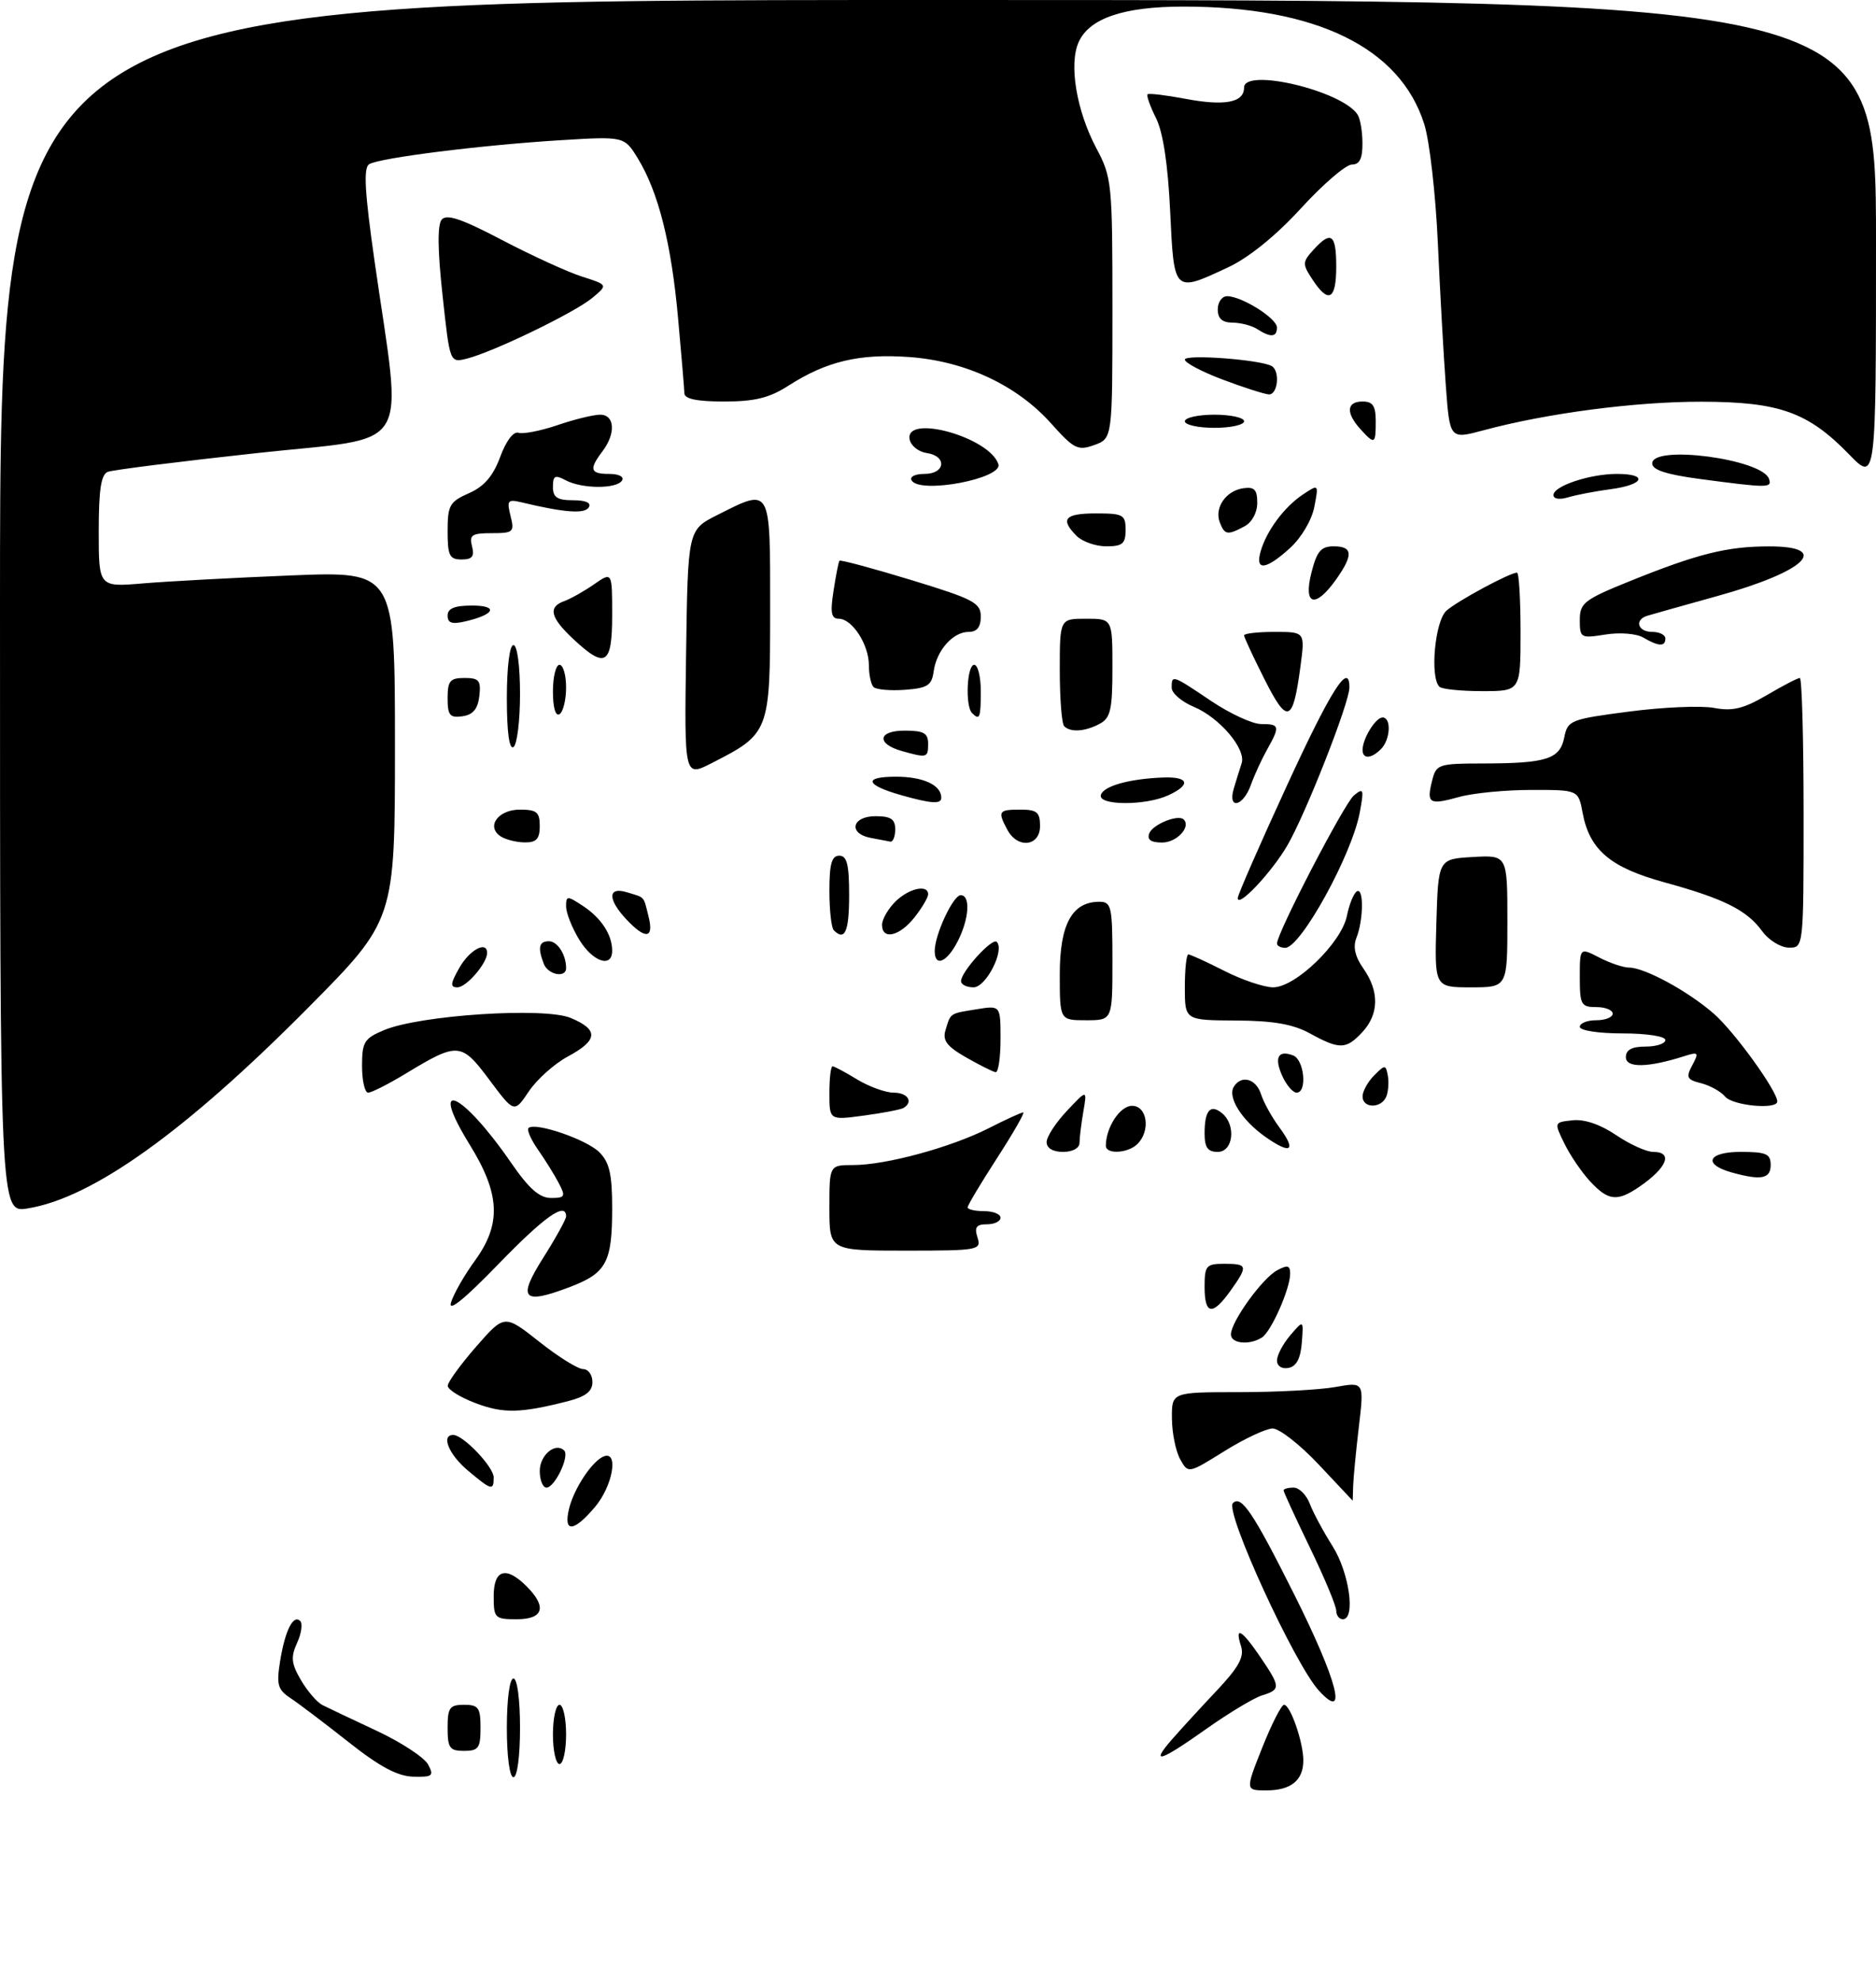 <?xml version="1.0" encoding="UTF-8" standalone="no"?>
<!DOCTYPE svg PUBLIC "-//W3C//DTD SVG 1.1//EN" "http://www.w3.org/Graphics/SVG/1.1/DTD/svg11.dtd" >
<svg xmlns="http://www.w3.org/2000/svg" xmlns:xlink="http://www.w3.org/1999/xlink" version="1.1" viewBox="0 0 285 301">
 <g >
 <path fill="currentColor"
d=" M 191.76 265.50 C 193.18 261.93 194.67 259.00 195.07 259.00 C 196.03 259.00 198.00 264.69 198.00 267.45 C 198.00 270.48 196.12 272.00 192.39 272.00 C 189.18 272.00 189.18 272.00 191.76 265.50 Z  M 52.96 264.67 C 49.36 261.83 45.40 258.82 44.15 258.00 C 42.19 256.70 41.98 255.95 42.55 252.39 C 43.30 247.72 44.55 245.22 45.61 246.27 C 46.00 246.67 45.79 248.17 45.13 249.60 C 44.15 251.77 44.25 252.73 45.72 255.25 C 46.70 256.92 48.17 258.63 49.00 259.05 C 49.83 259.46 53.54 261.23 57.25 262.96 C 60.96 264.70 64.46 267.00 65.03 268.06 C 65.96 269.80 65.73 269.99 62.79 269.92 C 60.41 269.86 57.69 268.41 52.96 264.67 Z  M 77.00 262.50 C 77.00 258.17 77.42 255.00 78.00 255.00 C 78.58 255.00 79.00 258.17 79.00 262.50 C 79.00 266.83 78.58 270.00 78.00 270.00 C 77.42 270.00 77.00 266.83 77.00 262.50 Z  M 84.00 263.50 C 84.00 261.02 84.45 259.00 85.00 259.00 C 85.55 259.00 86.00 261.02 86.00 263.50 C 86.00 265.98 85.55 268.00 85.00 268.00 C 84.45 268.00 84.00 265.98 84.00 263.50 Z  M 178.05 264.25 C 179.37 262.74 182.42 259.41 184.83 256.86 C 188.19 253.29 189.05 251.73 188.54 250.11 C 187.53 246.95 188.62 247.55 191.46 251.73 C 194.56 256.29 194.58 256.69 191.75 257.56 C 190.51 257.94 186.72 260.22 183.32 262.62 C 176.20 267.67 174.65 268.15 178.05 264.25 Z  M 68.00 262.50 C 68.00 259.43 68.31 259.00 70.50 259.00 C 72.69 259.00 73.00 259.43 73.00 262.50 C 73.00 265.57 72.69 266.00 70.50 266.00 C 68.31 266.00 68.00 265.57 68.00 262.50 Z  M 200.36 256.84 C 196.67 252.81 186.04 229.63 187.30 228.36 C 188.57 227.09 190.37 229.77 196.59 242.18 C 203.20 255.37 204.84 261.74 200.36 256.84 Z  M 75.00 242.50 C 75.00 238.43 76.87 237.87 80.00 241.00 C 83.13 244.13 82.57 246.00 78.50 246.00 C 75.17 246.00 75.00 245.83 75.00 242.50 Z  M 203.00 244.70 C 203.00 243.98 201.20 239.67 199.00 235.12 C 196.80 230.57 195.00 226.66 195.00 226.43 C 195.00 226.19 195.69 226.00 196.52 226.00 C 197.36 226.00 198.47 227.10 198.98 228.45 C 199.49 229.80 201.06 232.72 202.46 234.93 C 204.99 238.95 205.97 246.00 204.00 246.00 C 203.45 246.00 203.00 245.41 203.00 244.70 Z  M 86.44 229.25 C 87.19 226.10 90.06 221.81 91.81 221.23 C 94.01 220.50 93.05 225.79 90.41 228.92 C 87.17 232.77 85.57 232.90 86.44 229.25 Z  M 200.33 222.49 C 197.49 219.47 194.34 217.01 193.33 217.02 C 192.32 217.04 189.03 218.58 186.00 220.47 C 180.51 223.89 180.51 223.89 179.29 221.69 C 178.62 220.49 178.05 217.70 178.04 215.50 C 178.00 211.50 178.00 211.50 188.25 211.50 C 193.89 211.50 200.47 211.15 202.87 210.72 C 207.24 209.94 207.24 209.94 206.44 216.72 C 206.00 220.45 205.61 224.51 205.57 225.75 C 205.53 226.99 205.50 228.00 205.50 227.99 C 205.50 227.99 203.17 225.51 200.33 222.49 Z  M 71.08 223.41 C 68.18 220.98 66.96 218.00 68.85 218.00 C 70.37 218.00 75.00 222.86 75.00 224.45 C 75.00 226.52 74.67 226.43 71.08 223.41 Z  M 82.00 223.47 C 82.00 221.06 84.39 219.06 85.71 220.37 C 86.56 221.23 84.28 226.00 83.02 226.00 C 82.46 226.00 82.00 224.86 82.00 223.47 Z  M 72.25 213.17 C 69.91 212.29 68.01 211.10 68.02 210.53 C 68.03 209.96 69.98 207.29 72.34 204.58 C 76.64 199.67 76.64 199.67 81.91 203.83 C 84.81 206.13 87.81 208.00 88.59 208.00 C 89.37 208.00 90.00 208.88 90.00 209.96 C 90.00 211.39 88.98 212.18 86.25 212.88 C 79.06 214.71 76.47 214.77 72.25 213.17 Z  M 194.00 206.68 C 194.00 205.88 194.91 204.16 196.02 202.86 C 198.04 200.50 198.04 200.50 197.77 203.99 C 197.58 206.39 196.95 207.59 195.75 207.82 C 194.73 208.01 194.00 207.54 194.00 206.68 Z  M 187.00 202.73 C 187.00 200.81 191.77 194.19 194.02 192.99 C 195.60 192.14 196.00 192.24 196.00 193.50 C 196.00 195.79 193.12 202.30 191.71 203.20 C 189.81 204.41 187.00 204.13 187.00 202.73 Z  M 68.52 197.87 C 68.92 196.56 70.55 193.72 72.13 191.55 C 76.20 185.96 76.00 181.42 71.35 173.89 C 64.93 163.48 70.17 165.79 77.66 176.67 C 80.35 180.58 81.96 182.00 83.70 182.00 C 85.84 182.00 85.96 181.78 84.89 179.75 C 84.25 178.51 82.83 176.24 81.75 174.69 C 80.67 173.15 80.01 171.66 80.29 171.38 C 81.25 170.42 89.10 173.10 91.05 175.05 C 92.59 176.59 93.00 178.39 93.00 183.57 C 93.00 191.77 92.13 193.40 86.62 195.51 C 79.38 198.27 78.55 197.37 82.55 191.05 C 84.45 188.05 86.00 185.23 86.00 184.80 C 86.00 182.50 82.71 184.82 75.65 192.12 C 70.50 197.43 68.04 199.41 68.52 197.87 Z  M 183.00 195.50 C 183.00 192.28 183.24 192.00 186.00 192.00 C 189.56 192.00 189.63 192.31 186.93 196.10 C 184.19 199.94 183.00 199.76 183.00 195.50 Z  M 126.00 183.50 C 126.00 177.00 126.00 177.00 129.61 177.00 C 134.58 177.00 144.41 174.33 150.15 171.43 C 152.78 170.09 155.16 169.00 155.45 169.00 C 155.73 169.00 153.94 172.12 151.48 175.93 C 149.02 179.73 147.00 183.11 147.00 183.43 C 147.00 183.74 148.12 184.00 149.50 184.00 C 150.88 184.00 152.00 184.45 152.00 185.00 C 152.00 185.55 151.07 186.00 149.93 186.00 C 148.32 186.00 148.00 186.44 148.50 188.00 C 149.11 189.92 148.68 190.00 137.57 190.00 C 126.00 190.00 126.00 190.00 126.00 183.50 Z  M 0.00 92.13 C 0.00 0.00 0.00 0.00 142.50 0.00 C 285.00 0.00 285.00 0.00 285.00 36.62 C 285.00 73.24 285.00 73.24 280.92 69.04 C 274.68 62.61 270.31 61.05 258.50 61.03 C 248.48 61.01 234.98 62.78 225.38 65.37 C 220.25 66.75 220.25 66.75 219.65 58.63 C 219.32 54.16 218.77 44.42 218.44 37.00 C 218.11 29.57 217.18 21.41 216.37 18.86 C 212.71 7.23 199.94 1.00 179.78 1.00 C 170.74 1.00 165.52 2.76 163.88 6.37 C 162.35 9.72 163.53 16.81 166.55 22.51 C 168.91 26.94 169.00 27.83 169.00 46.86 C 169.00 66.61 169.00 66.61 166.25 67.61 C 163.75 68.51 163.16 68.22 159.71 64.36 C 154.52 58.53 146.66 54.85 138.10 54.24 C 130.55 53.70 125.55 54.89 119.77 58.60 C 116.89 60.45 114.67 61.00 110.02 61.00 C 105.89 61.00 103.99 60.61 103.97 59.75 C 103.95 59.06 103.52 53.92 103.01 48.32 C 101.99 36.99 100.03 29.21 96.92 24.10 C 94.85 20.71 94.85 20.71 85.18 21.30 C 73.23 22.03 57.64 23.98 56.08 24.95 C 55.20 25.50 55.40 29.13 56.89 39.59 C 61.15 69.38 63.09 66.21 38.98 68.84 C 27.32 70.11 17.16 71.39 16.39 71.68 C 15.35 72.08 15.00 74.37 15.00 80.71 C 15.00 89.20 15.00 89.20 21.75 88.63 C 25.46 88.32 35.59 87.77 44.25 87.42 C 60.00 86.79 60.00 86.79 60.00 113.30 C 60.00 139.80 60.00 139.80 46.75 153.16 C 28.10 171.96 14.04 182.01 4.19 183.59 C 0.00 184.26 0.00 184.26 0.00 92.13 Z  M 241.57 179.48 C 240.28 178.09 238.52 175.50 237.66 173.73 C 236.08 170.50 236.08 170.50 238.92 170.20 C 240.70 170.00 243.15 170.84 245.52 172.45 C 247.59 173.85 250.12 175.00 251.14 175.00 C 254.23 175.00 253.28 177.40 249.03 180.31 C 245.68 182.60 244.32 182.44 241.57 179.48 Z  M 263.07 178.12 C 258.64 176.88 259.45 175.00 264.42 175.00 C 268.33 175.00 269.00 175.29 269.00 177.00 C 269.00 179.09 267.54 179.37 263.07 178.12 Z  M 159.00 173.52 C 159.00 172.70 160.39 170.56 162.08 168.77 C 165.16 165.50 165.16 165.50 164.58 168.88 C 164.26 170.73 164.00 172.87 164.00 173.62 C 164.00 174.43 162.95 175.00 161.50 175.00 C 159.96 175.00 159.00 174.43 159.00 173.52 Z  M 168.00 174.07 C 168.00 171.28 170.15 168.00 171.98 168.00 C 174.29 168.00 174.83 171.77 172.80 173.80 C 171.38 175.22 168.00 175.41 168.00 174.07 Z  M 183.00 172.17 C 183.00 168.68 183.89 167.67 185.66 169.13 C 187.82 170.92 187.36 175.00 185.00 175.00 C 183.47 175.00 183.00 174.33 183.00 172.17 Z  M 192.24 172.72 C 188.64 170.18 186.45 166.70 187.44 165.10 C 188.58 163.26 190.82 163.87 191.57 166.23 C 191.96 167.46 193.20 169.70 194.32 171.22 C 197.01 174.85 196.15 175.47 192.24 172.72 Z  M 126.00 166.09 C 126.00 163.84 126.21 162.00 126.48 162.00 C 126.74 162.00 128.43 162.90 130.23 164.00 C 132.03 165.09 134.51 165.99 135.75 166.00 C 137.91 166.00 138.81 167.40 137.25 168.33 C 136.84 168.57 134.14 169.09 131.25 169.48 C 126.00 170.19 126.00 170.19 126.00 166.09 Z  M 74.35 164.06 C 70.08 158.34 69.58 158.30 61.68 163.08 C 59.03 164.69 56.45 166.00 55.93 166.00 C 55.42 166.00 55.00 164.18 55.00 161.95 C 55.00 158.29 55.33 157.76 58.37 156.49 C 63.83 154.21 82.71 152.98 86.70 154.65 C 90.98 156.44 90.87 158.03 86.28 160.50 C 84.23 161.60 81.56 163.99 80.34 165.81 C 78.12 169.11 78.12 169.11 74.35 164.06 Z  M 207.00 166.57 C 207.00 165.79 207.79 164.36 208.75 163.39 C 210.41 161.73 210.52 161.73 210.83 163.38 C 211.02 164.34 210.92 165.77 210.62 166.56 C 209.90 168.42 207.00 168.44 207.00 166.57 Z  M 262.08 166.60 C 261.44 165.83 259.80 164.92 258.44 164.57 C 256.26 164.03 256.10 163.69 257.09 161.83 C 258.13 159.88 258.03 159.77 255.86 160.46 C 250.33 162.22 247.00 162.27 247.00 160.61 C 247.00 159.49 247.91 159.00 250.00 159.00 C 251.65 159.00 253.00 158.55 253.00 158.00 C 253.00 157.44 250.17 157.00 246.50 157.00 C 242.83 157.00 240.00 156.56 240.00 156.00 C 240.00 155.45 241.12 155.00 242.50 155.00 C 243.88 155.00 245.00 154.55 245.00 154.00 C 245.00 153.45 243.88 153.00 242.50 153.00 C 240.20 153.00 240.00 152.64 240.00 148.47 C 240.00 143.95 240.00 143.95 242.95 145.47 C 244.57 146.31 246.62 147.00 247.49 147.00 C 249.87 147.00 256.49 150.61 260.39 154.03 C 263.53 156.79 270.00 165.75 270.00 167.34 C 270.00 168.62 263.23 167.98 262.08 166.60 Z  M 194.82 163.50 C 193.53 160.68 194.16 159.46 196.46 160.35 C 198.15 161.00 198.62 166.00 196.98 166.00 C 196.42 166.00 195.44 164.87 194.82 163.50 Z  M 146.76 160.64 C 143.84 158.97 143.16 158.06 143.64 156.50 C 144.44 153.86 144.23 154.00 148.38 153.33 C 152.00 152.74 152.00 152.74 152.00 157.87 C 152.00 160.69 151.66 162.95 151.25 162.89 C 150.84 162.83 148.82 161.82 146.76 160.64 Z  M 199.00 157.00 C 196.43 155.59 193.44 155.07 187.75 155.04 C 180.00 155.00 180.00 155.00 180.00 150.00 C 180.00 147.25 180.24 145.00 180.53 145.00 C 180.83 145.00 183.29 146.12 186.00 147.50 C 188.71 148.88 192.05 150.00 193.42 150.00 C 196.82 150.00 203.81 143.22 204.62 139.14 C 204.97 137.39 205.65 135.72 206.13 135.42 C 207.20 134.76 207.15 139.76 206.06 142.50 C 205.52 143.86 205.86 145.35 207.13 147.15 C 209.56 150.61 209.50 154.08 206.96 156.81 C 204.50 159.45 203.52 159.48 199.00 157.00 Z  M 161.00 148.00 C 161.00 140.43 162.87 137.00 167.00 137.00 C 168.85 137.00 169.00 137.67 169.00 146.00 C 169.00 155.00 169.00 155.00 165.00 155.00 C 161.00 155.00 161.00 155.00 161.00 148.00 Z  M 69.80 147.01 C 71.35 144.28 74.00 142.88 74.00 144.78 C 74.00 146.35 70.85 150.00 69.49 150.00 C 68.36 150.00 68.42 149.42 69.80 147.01 Z  M 146.00 149.06 C 146.00 147.63 150.74 142.41 151.42 143.09 C 152.68 144.34 149.80 150.00 147.90 150.00 C 146.86 150.00 146.00 149.58 146.00 149.06 Z  M 218.21 140.25 C 218.50 130.50 218.50 130.50 223.75 130.20 C 229.00 129.90 229.00 129.90 229.00 139.95 C 229.00 150.00 229.00 150.00 223.46 150.00 C 217.93 150.00 217.93 150.00 218.21 140.25 Z  M 82.61 146.42 C 81.66 143.95 81.88 143.00 83.39 143.00 C 84.70 143.00 86.00 145.03 86.00 147.08 C 86.00 148.63 83.25 148.10 82.61 146.42 Z  M 87.99 142.75 C 86.90 140.96 86.01 138.70 86.00 137.73 C 86.00 136.06 86.15 136.05 88.54 137.62 C 91.32 139.44 93.00 142.00 93.00 144.43 C 93.00 147.13 90.06 146.14 87.99 142.75 Z  M 142.00 144.47 C 142.00 142.01 144.80 136.00 145.95 136.00 C 147.48 136.00 147.23 139.65 145.47 143.05 C 143.84 146.22 142.00 146.97 142.00 144.47 Z  M 194.00 143.34 C 194.00 141.74 204.22 122.06 205.68 120.85 C 207.16 119.63 207.24 119.87 206.57 123.45 C 205.37 129.89 197.60 143.99 195.25 144.00 C 194.56 144.00 194.00 143.70 194.00 143.34 Z  M 267.71 141.47 C 265.37 138.26 261.90 136.53 252.87 134.05 C 244.63 131.79 241.49 129.13 240.43 123.50 C 239.78 120.00 239.78 120.00 232.64 120.01 C 228.71 120.01 223.77 120.49 221.66 121.08 C 217.12 122.34 216.69 122.08 217.56 118.62 C 218.19 116.10 218.49 116.00 225.36 115.99 C 234.97 115.97 236.99 115.32 237.64 112.03 C 238.16 109.43 238.56 109.27 247.52 108.10 C 252.65 107.43 258.45 107.18 260.40 107.55 C 263.22 108.08 264.88 107.67 268.41 105.61 C 270.85 104.17 273.11 103.00 273.43 103.00 C 273.74 103.00 274.00 112.22 274.00 123.50 C 274.00 144.00 274.00 144.00 271.75 143.97 C 270.51 143.95 268.69 142.83 267.71 141.47 Z  M 95.17 139.69 C 92.28 136.61 92.32 134.66 95.25 135.56 C 98.06 136.42 97.72 136.04 98.53 139.25 C 99.37 142.61 98.08 142.78 95.17 139.69 Z  M 126.67 141.33 C 126.30 140.97 126.00 138.27 126.00 135.33 C 126.00 131.26 126.35 130.00 127.50 130.00 C 128.67 130.00 129.00 131.33 129.00 136.00 C 129.00 141.54 128.35 143.02 126.67 141.33 Z  M 134.00 140.50 C 134.00 139.68 134.90 138.10 136.00 137.00 C 138.03 134.97 141.00 134.29 141.00 135.87 C 141.00 136.34 140.07 137.92 138.93 139.37 C 136.66 142.25 134.00 142.86 134.00 140.50 Z  M 188.04 136.42 C 188.06 135.92 191.38 128.32 195.42 119.54 C 202.20 104.79 205.00 100.38 205.00 104.45 C 205.00 106.78 198.31 123.78 195.54 128.50 C 193.12 132.62 187.97 138.06 188.04 136.42 Z  M 76.10 127.09 C 73.79 125.62 75.63 123.00 78.97 123.00 C 81.54 123.00 82.00 123.38 82.00 125.50 C 82.00 127.43 81.49 128.00 79.75 127.98 C 78.51 127.98 76.87 127.57 76.10 127.09 Z  M 132.25 127.29 C 128.82 126.63 129.42 124.00 133.00 124.00 C 135.33 124.00 136.00 124.44 136.00 126.00 C 136.00 127.10 135.66 127.94 135.25 127.86 C 134.84 127.79 133.49 127.53 132.25 127.29 Z  M 153.04 126.07 C 151.53 123.25 151.69 123.00 155.00 123.00 C 157.53 123.00 158.00 123.39 158.00 125.50 C 158.00 128.59 154.59 128.98 153.04 126.07 Z  M 174.60 126.60 C 175.13 125.23 179.00 123.67 179.83 124.50 C 180.97 125.63 178.76 128.00 176.56 128.00 C 174.83 128.00 174.23 127.57 174.60 126.60 Z  M 137.00 120.83 C 131.46 119.27 131.06 118.00 136.10 118.00 C 140.27 118.00 143.00 119.27 143.00 121.20 C 143.00 122.19 141.50 122.10 137.00 120.83 Z  M 167.25 120.75 C 167.70 119.39 171.62 118.31 176.75 118.12 C 180.64 117.98 180.97 119.24 177.45 120.84 C 173.93 122.44 166.71 122.38 167.25 120.75 Z  M 187.45 119.75 C 187.82 118.51 188.35 116.81 188.63 115.96 C 189.33 113.79 185.28 109.01 181.33 107.37 C 179.50 106.60 178.00 105.30 178.00 104.49 C 178.00 102.48 178.06 102.50 184.00 106.50 C 186.86 108.42 190.28 110.00 191.60 110.00 C 194.41 110.00 194.49 110.32 192.51 113.85 C 191.69 115.31 190.57 117.74 190.03 119.25 C 188.84 122.59 186.45 123.06 187.45 119.75 Z  M 104.23 99.28 C 104.50 80.50 104.50 80.50 108.96 78.25 C 117.20 74.10 117.00 73.75 117.00 92.55 C 117.00 111.24 116.92 111.45 108.11 115.94 C 103.96 118.06 103.96 118.06 104.23 99.28 Z  M 137.07 114.12 C 133.11 113.02 133.33 111.00 137.42 111.00 C 140.33 111.00 141.00 111.37 141.00 113.00 C 141.00 115.13 140.84 115.17 137.07 114.12 Z  M 207.00 113.93 C 207.00 112.22 208.98 109.00 210.04 109.00 C 211.40 109.00 211.23 112.37 209.80 113.80 C 208.31 115.29 207.00 115.35 207.00 113.93 Z  M 77.00 106.06 C 77.00 101.35 77.42 98.00 78.00 98.00 C 78.58 98.00 79.00 101.15 79.00 105.44 C 79.00 109.53 78.55 113.16 78.00 113.50 C 77.36 113.89 77.00 111.18 77.00 106.06 Z  M 161.67 110.33 C 161.30 109.97 161.00 106.14 161.00 101.83 C 161.00 94.00 161.00 94.00 165.00 94.00 C 169.00 94.00 169.00 94.00 169.00 101.46 C 169.00 107.82 168.71 109.08 167.07 109.96 C 164.85 111.15 162.64 111.30 161.67 110.33 Z  M 68.00 106.07 C 68.00 103.44 68.37 103.00 70.57 103.00 C 72.78 103.00 73.09 103.38 72.82 105.75 C 72.59 107.72 71.86 108.59 70.25 108.82 C 68.34 109.09 68.00 108.68 68.00 106.07 Z  M 84.00 105.06 C 84.00 102.83 84.45 101.00 85.00 101.00 C 85.55 101.00 86.00 102.55 86.00 104.44 C 86.00 106.33 85.55 108.16 85.00 108.50 C 84.40 108.87 84.00 107.51 84.00 105.06 Z  M 147.67 108.33 C 146.61 107.28 146.89 101.00 148.00 101.00 C 148.55 101.00 149.00 102.80 149.00 105.00 C 149.00 109.09 148.83 109.50 147.67 108.33 Z  M 192.11 103.21 C 190.40 99.83 189.00 96.82 189.00 96.53 C 189.00 96.24 191.08 96.00 193.63 96.00 C 198.26 96.00 198.26 96.00 197.57 101.20 C 196.42 109.83 195.60 110.14 192.11 103.21 Z  M 132.71 104.38 C 132.32 103.99 132.00 102.49 132.00 101.06 C 132.00 97.93 129.46 94.00 127.43 94.00 C 126.28 94.00 126.11 93.10 126.63 89.75 C 126.99 87.41 127.39 85.36 127.53 85.19 C 127.68 85.02 132.56 86.33 138.40 88.11 C 147.91 91.01 149.00 91.58 149.00 93.67 C 149.00 95.27 148.42 96.00 147.15 96.00 C 144.77 96.00 142.28 98.82 141.84 102.00 C 141.55 104.14 140.91 104.54 137.46 104.80 C 135.24 104.96 133.11 104.77 132.71 104.38 Z  M 218.67 104.33 C 217.20 102.86 218.00 94.31 219.75 92.77 C 221.46 91.27 229.38 87.00 230.46 87.00 C 230.76 87.00 231.00 91.05 231.00 96.00 C 231.00 105.00 231.00 105.00 225.17 105.00 C 221.96 105.00 219.03 104.70 218.67 104.33 Z  M 87.11 97.10 C 83.59 93.81 83.21 92.22 85.75 91.31 C 86.71 90.96 88.74 89.82 90.25 88.77 C 93.00 86.86 93.00 86.86 93.00 93.43 C 93.00 101.03 91.99 101.66 87.11 97.10 Z  M 249.64 96.86 C 248.60 96.25 246.08 96.05 243.89 96.40 C 240.14 97.00 240.00 96.92 240.00 94.19 C 240.00 91.60 240.65 91.10 247.75 88.23 C 257.92 84.13 262.39 83.01 268.75 83.01 C 278.29 83.00 274.34 86.82 260.98 90.53 C 255.77 91.98 250.94 93.34 250.25 93.55 C 248.25 94.17 248.81 96.00 251.00 96.00 C 252.10 96.00 253.00 96.45 253.00 97.00 C 253.00 98.27 251.99 98.23 249.64 96.86 Z  M 68.00 93.52 C 68.00 92.43 69.06 92.00 71.70 92.00 C 75.75 92.00 75.22 93.34 70.75 94.39 C 68.67 94.88 68.00 94.67 68.00 93.52 Z  M 199.23 87.00 C 200.06 83.74 200.68 83.00 202.62 83.00 C 205.54 83.00 205.62 84.32 202.93 88.10 C 199.79 92.50 197.97 91.96 199.23 87.00 Z  M 191.52 83.75 C 192.42 80.62 195.12 76.99 197.96 75.11 C 200.34 73.53 200.34 73.53 199.67 77.01 C 199.29 79.00 197.71 81.68 195.99 83.25 C 192.30 86.61 190.64 86.79 191.52 83.75 Z  M 68.00 80.68 C 68.00 76.77 68.31 76.22 71.24 74.93 C 73.55 73.91 74.91 72.34 75.99 69.41 C 76.89 66.97 78.01 65.49 78.77 65.75 C 79.46 65.98 82.13 65.46 84.69 64.59 C 87.26 63.71 90.18 63.00 91.18 63.00 C 93.40 63.00 93.58 65.85 91.53 68.56 C 89.44 71.32 89.65 72.00 92.56 72.00 C 94.01 72.00 94.85 72.43 94.50 73.00 C 93.69 74.31 88.40 74.28 85.93 72.96 C 84.32 72.10 84.00 72.26 84.00 73.96 C 84.00 75.57 84.65 76.00 87.06 76.00 C 89.01 76.00 89.87 76.39 89.44 77.09 C 88.82 78.11 85.68 77.87 79.20 76.31 C 77.14 75.82 76.97 76.03 77.56 78.38 C 78.18 80.83 77.99 81.00 74.70 81.00 C 71.68 81.00 71.26 81.28 71.71 83.00 C 72.11 84.53 71.74 85.00 70.12 85.00 C 68.29 85.00 68.00 84.41 68.00 80.68 Z  M 163.57 81.43 C 161.00 78.86 161.74 78.00 166.50 78.00 C 170.63 78.00 171.00 78.20 171.00 80.50 C 171.00 82.60 170.53 83.00 168.07 83.00 C 166.46 83.00 164.44 82.29 163.57 81.43 Z  M 185.31 79.36 C 184.46 77.15 186.23 74.57 188.85 74.18 C 190.57 73.93 191.00 74.37 191.00 76.40 C 191.00 77.88 190.20 79.36 189.07 79.96 C 186.48 81.35 186.05 81.28 185.31 79.36 Z  M 236.00 75.21 C 236.00 73.84 241.52 72.00 245.65 72.00 C 250.43 72.00 249.80 73.63 244.75 74.31 C 242.41 74.62 239.49 75.18 238.25 75.55 C 236.94 75.95 236.00 75.81 236.00 75.21 Z  M 138.50 73.00 C 138.15 72.43 138.99 72.00 140.44 72.00 C 143.64 72.00 143.91 69.27 140.76 68.82 C 139.53 68.64 138.37 67.71 138.19 66.75 C 137.44 62.83 150.34 66.42 151.67 70.51 C 152.39 72.70 139.79 75.09 138.50 73.00 Z  M 258.25 72.77 C 253.15 72.09 251.00 71.39 251.00 70.41 C 251.00 67.52 267.75 69.74 268.75 72.76 C 269.22 74.15 268.64 74.15 258.25 72.77 Z  M 206.65 65.17 C 204.43 62.71 204.57 61.00 207.00 61.00 C 208.56 61.00 209.00 61.67 209.00 64.00 C 209.00 67.51 208.85 67.59 206.65 65.17 Z  M 180.00 64.00 C 180.00 63.45 182.03 63.00 184.50 63.00 C 186.97 63.00 189.00 63.45 189.00 64.00 C 189.00 64.55 186.97 65.00 184.50 65.00 C 182.03 65.00 180.00 64.55 180.00 64.00 Z  M 185.75 57.67 C 182.59 56.48 180.00 55.11 180.00 54.63 C 180.00 53.77 191.63 54.65 193.22 55.63 C 194.50 56.42 194.11 60.01 192.75 59.92 C 192.06 59.87 188.91 58.86 185.75 57.67 Z  M 67.23 44.85 C 66.48 38.01 66.44 34.17 67.10 33.37 C 67.85 32.47 70.12 33.24 76.30 36.48 C 80.81 38.84 86.27 41.34 88.44 42.03 C 92.37 43.28 92.37 43.28 89.94 45.29 C 87.23 47.53 74.90 53.49 70.90 54.49 C 68.34 55.13 68.34 55.13 67.23 44.85 Z  M 191.00 50.00 C 190.18 49.47 188.49 49.02 187.25 49.02 C 185.67 49.00 185.00 48.40 185.00 47.00 C 185.00 45.90 185.64 45.00 186.42 45.00 C 188.63 45.00 193.99 48.36 193.99 49.75 C 194.00 51.24 193.04 51.32 191.00 50.00 Z  M 199.39 42.47 C 197.84 40.11 197.85 39.82 199.52 37.97 C 202.22 34.99 203.00 35.55 203.00 40.50 C 203.00 45.56 201.83 46.20 199.39 42.47 Z  M 177.77 32.10 C 177.43 24.95 176.69 20.09 175.62 17.94 C 174.72 16.15 174.15 14.52 174.33 14.33 C 174.52 14.14 177.08 14.45 180.02 15.00 C 186.06 16.15 189.00 15.59 189.00 13.30 C 189.00 10.26 203.84 13.77 206.23 17.39 C 206.64 18.00 206.98 19.96 206.98 21.75 C 207.00 24.10 206.55 25.00 205.37 25.00 C 204.47 25.00 200.99 27.99 197.64 31.65 C 193.78 35.86 189.70 39.16 186.52 40.64 C 178.29 44.48 178.36 44.54 177.77 32.10 Z "/>
</g>
</svg>